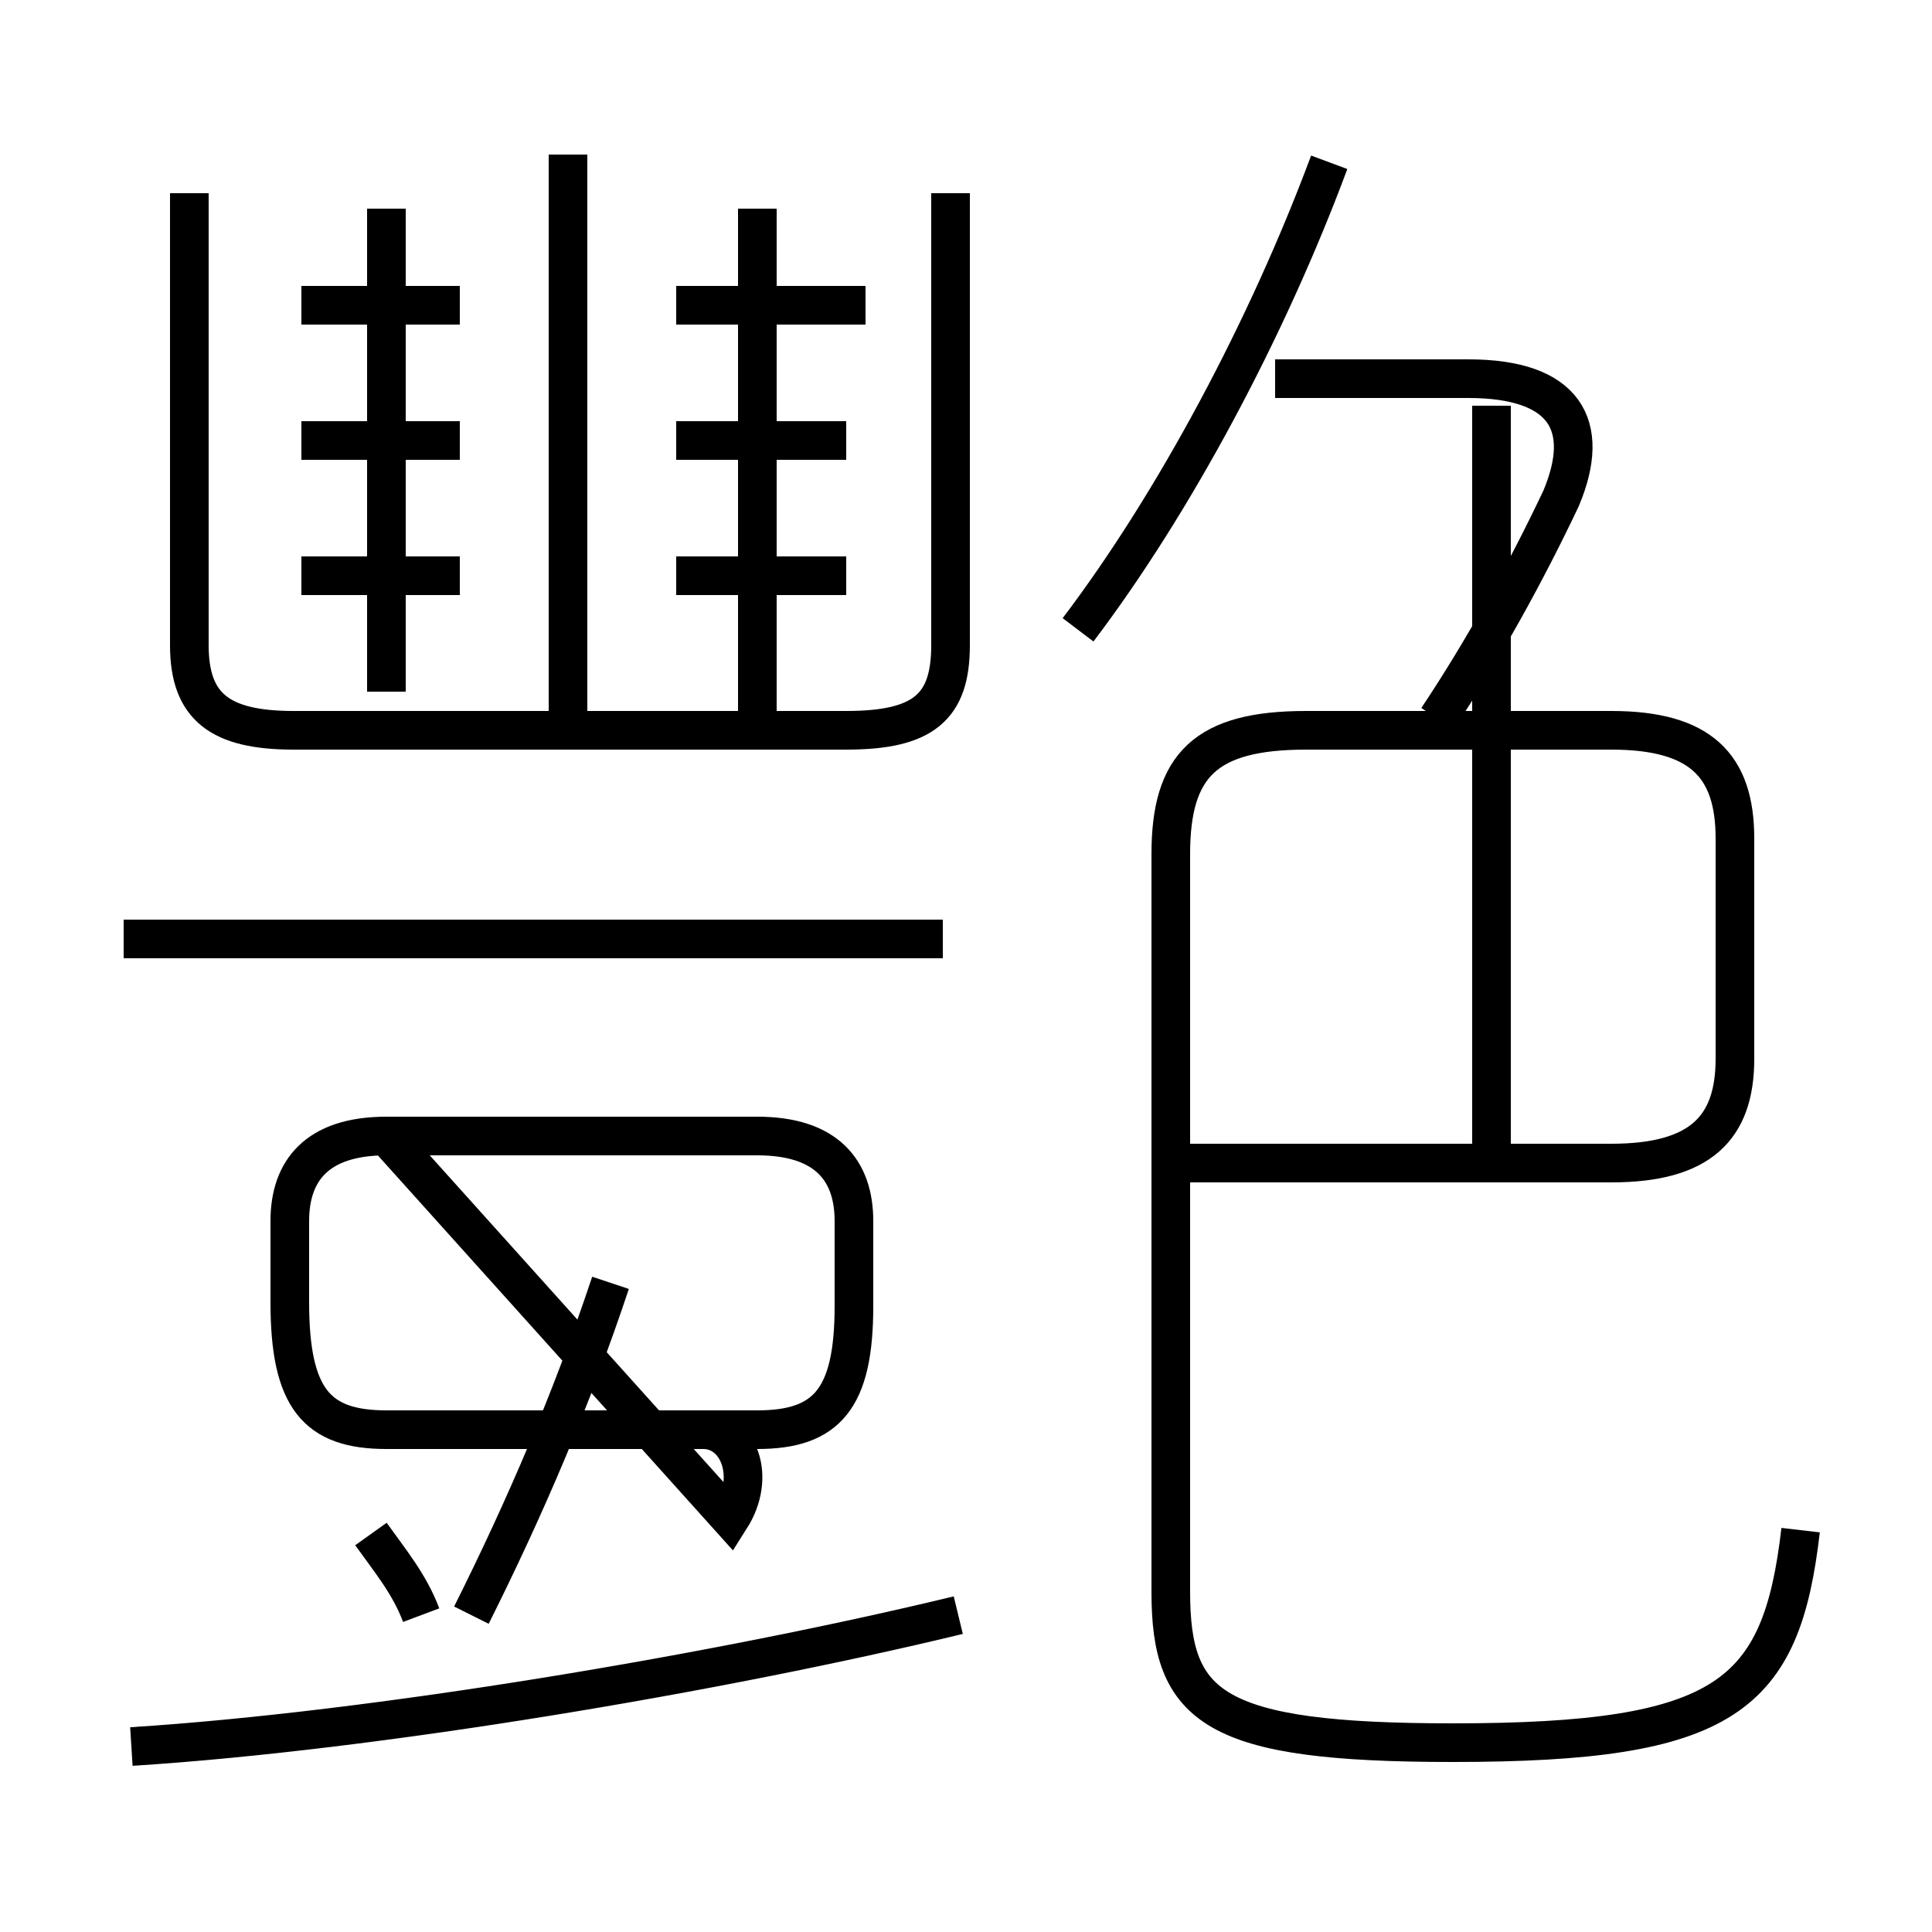 <?xml version='1.0' encoding='utf8'?>
<svg viewBox="0.0 -6.0 50.0 50.0" version="1.1" xmlns="http://www.w3.org/2000/svg">
<rect x="0.0" y="-6.0" width="50.0" height="50.0" fill="#808080" stroke="none"/>
<rect x="-1000" y="-1000" width="2000" height="2000" stroke="white" fill="white"/>
<g style="fill:white;stroke:#000000;  stroke-width:1">
<path d="M 46.6 -4.4 C 46.1 -0.1 44.7 1.1 37.6 1.1 C 31.4 1.1 30.3 0.2 30.3 -2.8 L 30.3 -21.9 C 30.3 -24.2 31.2 -25.1 33.8 -25.1 L 41.7 -25.1 C 44.0 -25.1 44.9 -24.2 44.9 -22.3 L 44.9 -16.6 C 44.9 -14.8 44.0 -13.9 41.7 -13.9 L 30.1 -13.9 M 3.4 1.2 C 9.7 0.8 18.6 -0.7 24.8 -2.2 M 10.9 -2.2 C 10.6 -3.0 10.1 -3.6 9.6 -4.3 M 12.2 -2.2 C 13.6 -5.0 14.8 -7.8 15.8 -10.8 M 18.9 -4.7 C 19.6 -5.8 19.1 -7.0 18.2 -7.0 L 10.0 -7.0 C 8.2 -7.0 7.5 -7.8 7.5 -10.3 L 7.5 -12.4 C 7.5 -13.7 8.2 -14.6 10.0 -14.6 L 19.6 -14.6 C 21.4 -14.6 22.1 -13.7 22.1 -12.4 L 22.1 -10.2 C 22.1 -7.8 21.4 -7.0 19.6 -7.0 L 10.0 -7.0 C 8.2 -7.0 7.5 -7.8 7.5 -10.3 L 7.5 -12.4 C 7.5 -13.7 8.2 -14.6 10.0 -14.6 Z M 24.4 -19.7 L 3.2 -19.7 M 11.9 -29.1 L 7.8 -29.1 M 4.9 -39.0 L 4.9 -27.3 C 4.9 -25.7 5.7 -25.1 7.6 -25.1 L 21.9 -25.1 C 23.9 -25.1 24.6 -25.7 24.6 -27.3 L 24.6 -39.0 M 11.9 -32.6 L 7.8 -32.6 M 10.0 -26.1 L 10.0 -38.6 M 11.9 -36.1 L 7.8 -36.1 M 19.6 -24.9 L 19.6 -38.6 M 21.9 -29.1 L 17.5 -29.1 M 21.9 -32.6 L 17.5 -32.6 M 19.6 -24.9 L 19.6 -38.6 M 19.6 -24.9 L 19.6 -38.6 M 22.4 -36.1 L 17.5 -36.1 M 38.6 -14.2 L 38.6 -33.5 M 27.9 -27.7 C 30.4 -31.0 32.8 -35.5 34.4 -39.8 M 37.2 -25.4 C 38.4 -27.2 39.5 -29.2 40.4 -31.1 C 41.2 -33.0 40.5 -34.2 38.0 -34.2 L 33.0 -34.2 M 14.7 -25.1 L 14.7 -40.0" transform="translate(0.0, 38.0)" />
</g>
</svg>